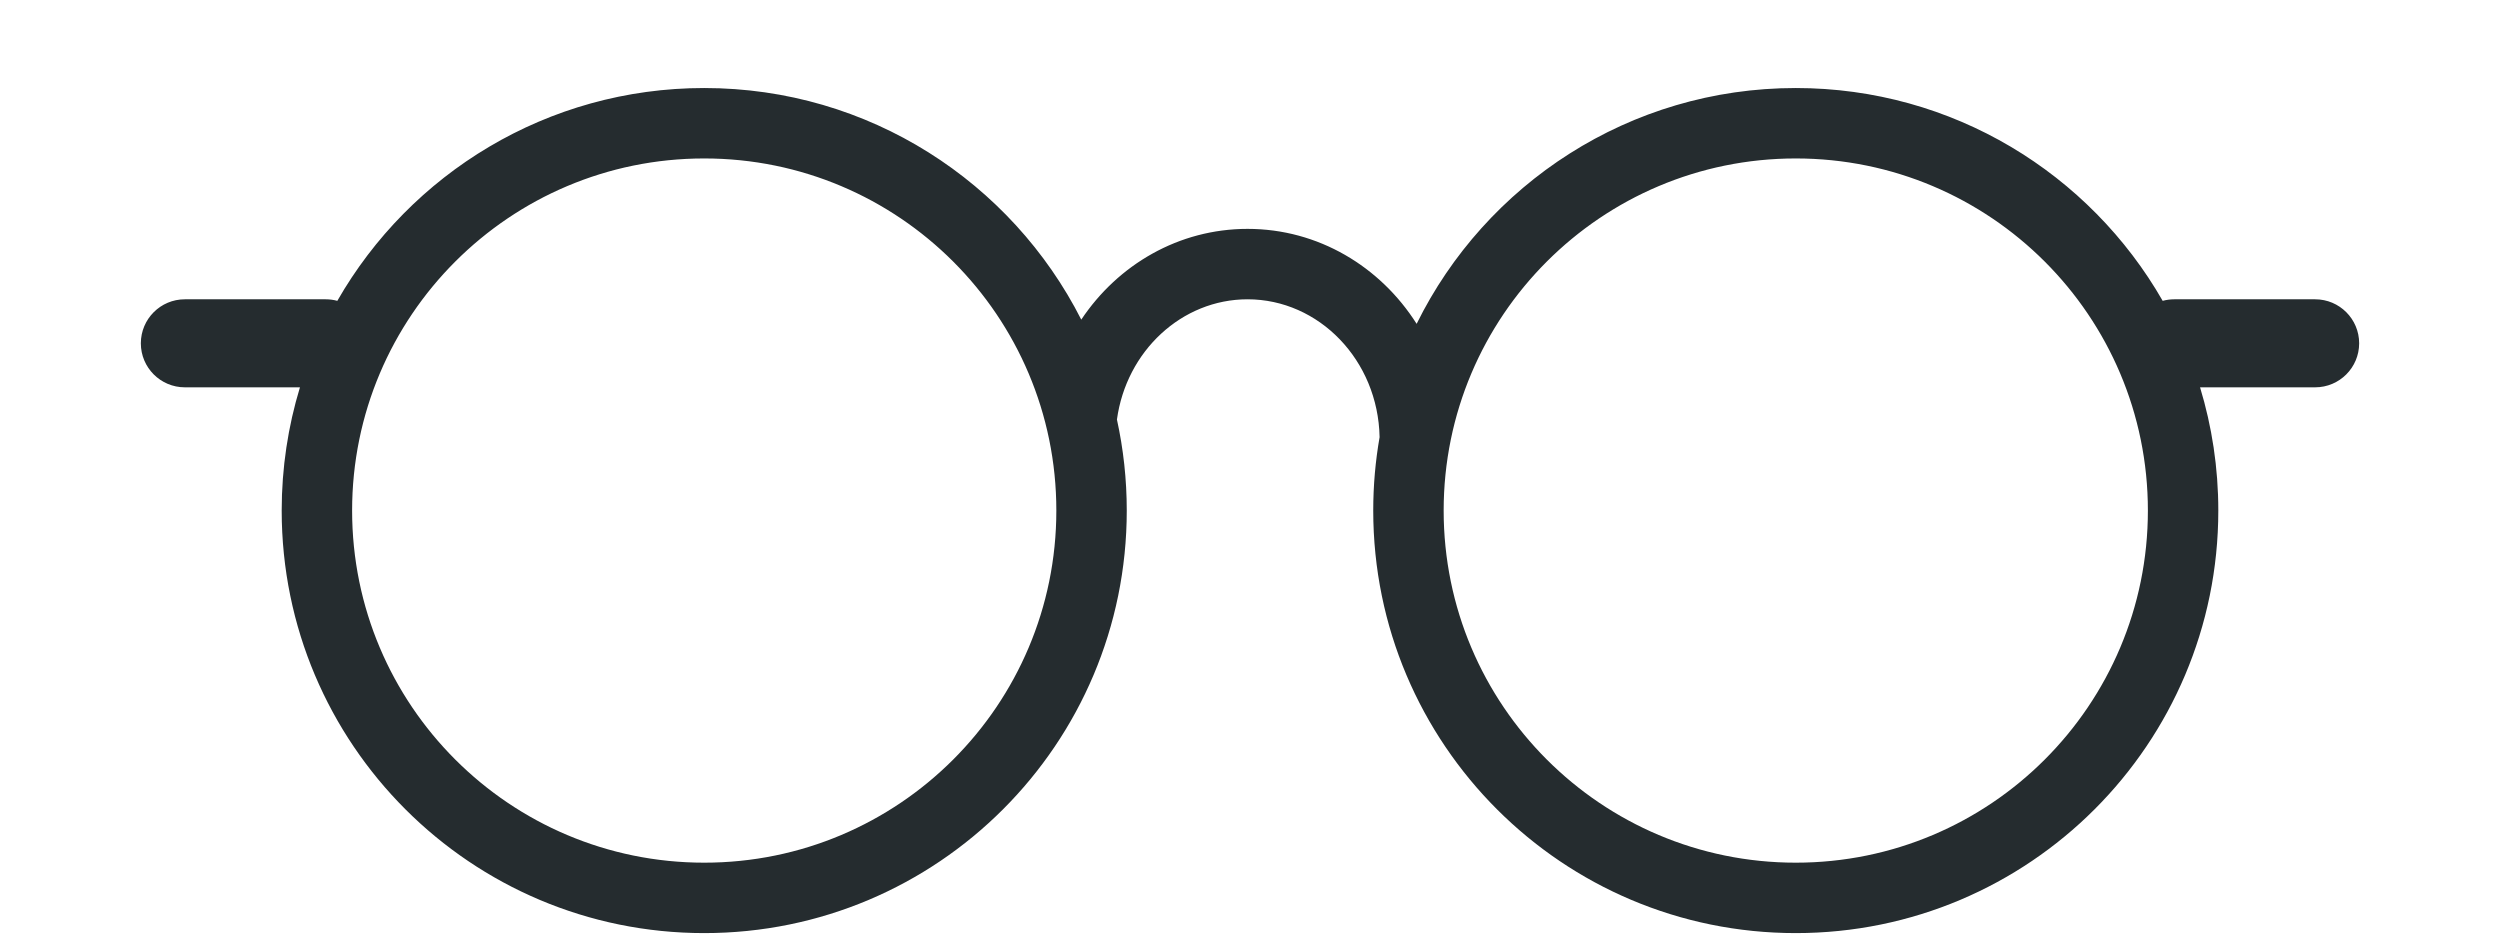 <svg width="142" height="54" viewBox="0 0 142 54" fill="none" xmlns="http://www.w3.org/2000/svg">
<g filter="url(#filter0_d)">
<path fill-rule="evenodd" clip-rule="evenodd" d="M40 51C26.745 51 16 40.255 16 27C16 24.565 16.363 22.215 17.037 20H10.5C9.119 20 8 18.881 8 17.5C8 16.119 9.119 15 10.5 15H18.5C18.729 15 18.95 15.031 19.16 15.088C23.297 7.866 31.08 3 40 3C49.352 3 57.455 8.349 61.416 16.155C63.493 13.039 66.949 11 70.862 11C74.875 11 78.407 13.144 80.465 16.394C84.38 8.459 92.553 3 102 3C110.92 3 118.703 7.866 122.84 15.088C123.05 15.031 123.272 15 123.5 15H131.5C132.881 15 134 16.119 134 17.5C134 18.881 132.881 20 131.5 20H124.963C125.637 22.215 126 24.565 126 27C126 40.255 115.255 51 102 51C88.745 51 78 40.255 78 27C78 25.578 78.124 24.185 78.361 22.831C78.276 18.455 74.914 15 70.862 15C67.126 15 63.975 17.94 63.442 21.83C63.807 23.495 64 25.225 64 27C64 40.255 53.255 51 40 51ZM40 47C51.046 47 60 38.046 60 27C60 15.954 51.046 7 40 7C28.954 7 20 15.954 20 27C20 38.046 28.954 47 40 47ZM122 27C122 38.046 113.046 47 102 47C90.954 47 82 38.046 82 27C82 15.954 90.954 7 102 7C113.046 7 122 15.954 122 27Z" fill="#252C2F"/>
</g>
<defs>
<filter id="filter0_d" x="8" y="3" width="126" height="50" filterUnits="userSpaceOnUse" color-interpolation-filters="sRGB">
<feFlood flood-opacity="0" result="BackgroundImageFix"/>
<feColorMatrix in="SourceAlpha" type="matrix" values="0 0 0 0 0 0 0 0 0 0 0 0 0 0 0 0 0 0 127 0"/>
<feOffset dy="2"/>
<feColorMatrix type="matrix" values="0 0 0 0 0 0 0 0 0 0 0 0 0 0 0 0 0 0 0.1 0"/>
<feBlend mode="normal" in2="BackgroundImageFix" result="effect1_dropShadow"/>
<feBlend mode="normal" in="SourceGraphic" in2="effect1_dropShadow" result="shape"/>
</filter>
</defs>
</svg>
